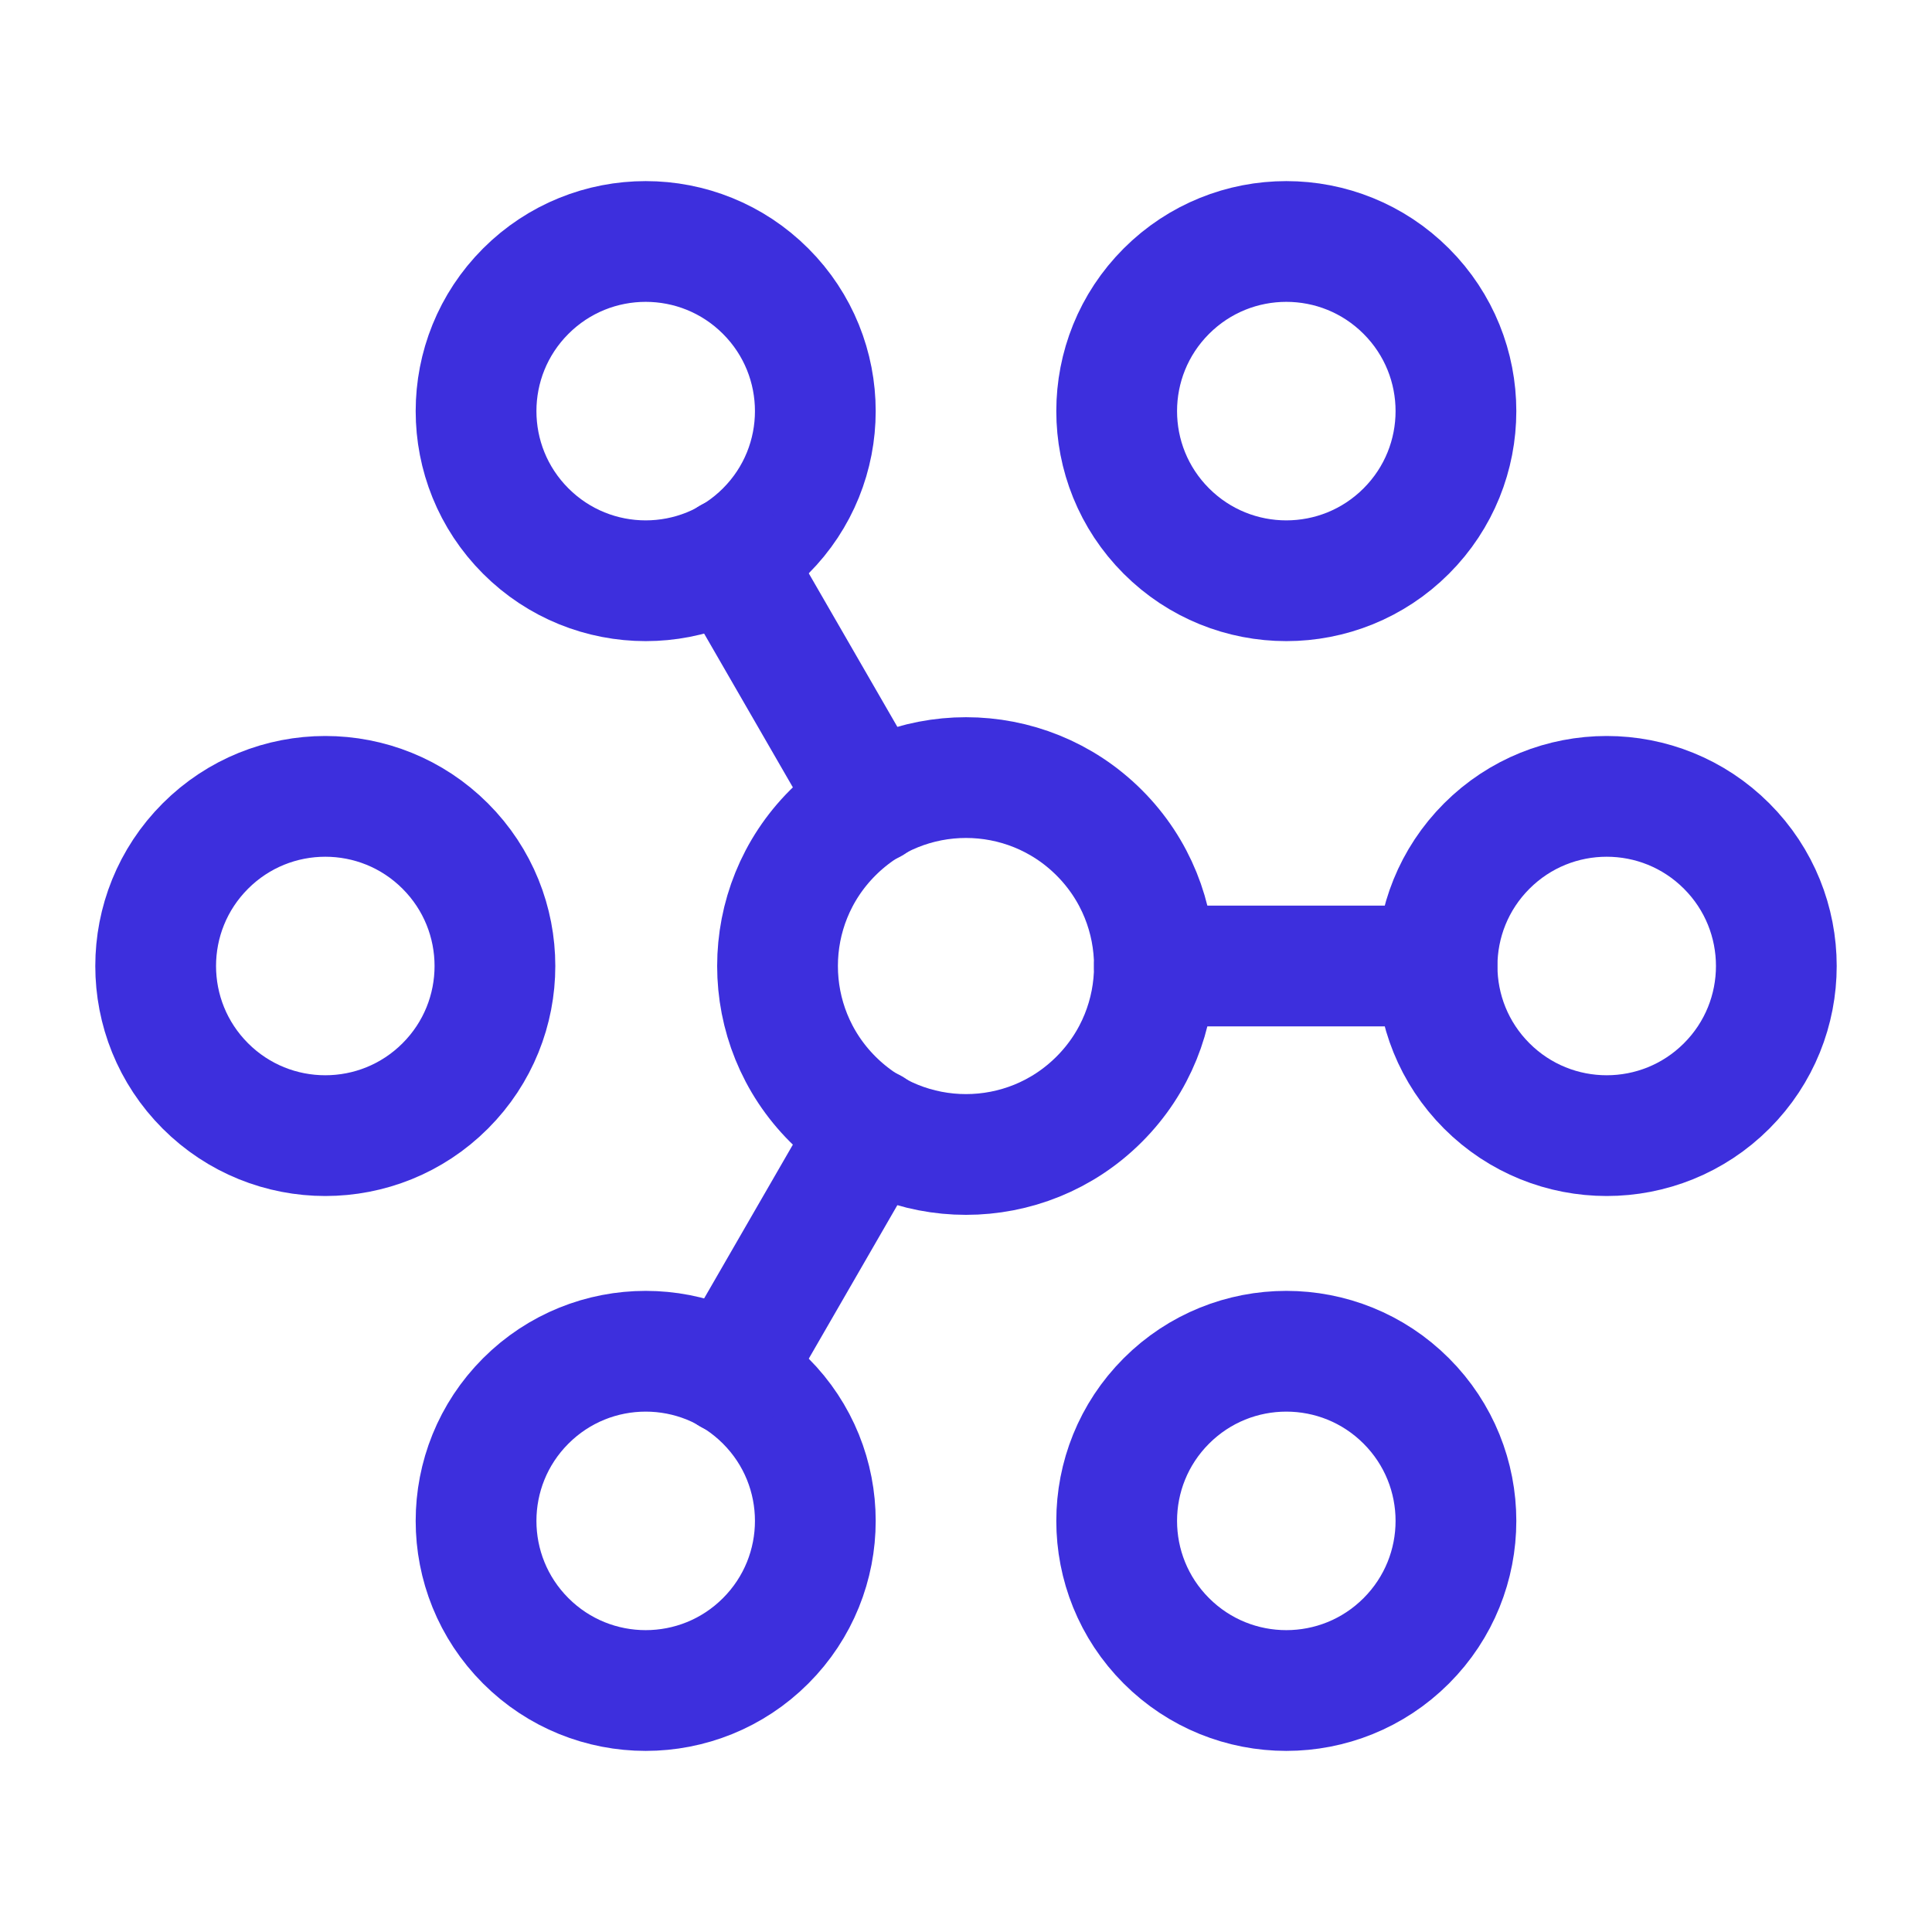 <svg width="24" height="24" viewBox="0 0 24 24" fill="none" xmlns="http://www.w3.org/2000/svg">
<path d="M13.655 10.345C14.569 11.259 14.569 12.741 13.655 13.655C12.741 14.57 11.259 14.57 10.345 13.655C9.43 12.741 9.43 11.259 10.345 10.345C11.259 9.431 12.741 9.431 13.655 10.345" stroke="#3D2FDD" stroke-width="1.5" stroke-linecap="round" stroke-linejoin="round"/>
<path d="M21.449 10.51C22.272 11.333 22.272 12.667 21.449 13.49C20.626 14.313 19.292 14.313 18.469 13.49C17.646 12.667 17.646 11.333 18.469 10.51C19.292 9.687 20.626 9.687 21.449 10.51" stroke="#3D2FDD" stroke-width="1.5" stroke-linecap="round" stroke-linejoin="round"/>
<path d="M5.531 10.51C6.354 11.333 6.354 12.667 5.531 13.49C4.708 14.313 3.374 14.313 2.551 13.49C1.728 12.667 1.728 11.333 2.551 10.51C3.374 9.687 4.708 9.687 5.531 10.51" stroke="#3D2FDD" stroke-width="1.5" stroke-linecap="round" stroke-linejoin="round"/>
<path d="M17.469 3.617C18.292 4.44 18.292 5.774 17.469 6.597C16.646 7.42 15.312 7.42 14.489 6.597C13.666 5.774 13.666 4.44 14.489 3.617C15.312 2.794 16.646 2.794 17.469 3.617" stroke="#3D2FDD" stroke-width="1.5" stroke-linecap="round" stroke-linejoin="round"/>
<path d="M9.511 17.403C10.334 18.226 10.334 19.56 9.511 20.383C8.688 21.206 7.354 21.206 6.531 20.383C5.708 19.56 5.708 18.226 6.531 17.403C7.354 16.58 8.688 16.58 9.511 17.403" stroke="#3D2FDD" stroke-width="1.5" stroke-linecap="round" stroke-linejoin="round"/>
<path d="M9.511 3.617C10.334 4.44 10.334 5.774 9.511 6.597C8.688 7.42 7.354 7.42 6.531 6.597C5.708 5.774 5.708 4.44 6.531 3.617C7.354 2.794 8.688 2.794 9.511 3.617" stroke="#3D2FDD" stroke-width="1.5" stroke-linecap="round" stroke-linejoin="round"/>
<path d="M17.469 17.403C18.292 18.226 18.292 19.56 17.469 20.383C16.646 21.206 15.312 21.206 14.489 20.383C13.666 19.56 13.666 18.226 14.489 17.403C15.312 16.58 16.646 16.58 17.469 17.403" stroke="#3D2FDD" stroke-width="1.5" stroke-linecap="round" stroke-linejoin="round"/>
<path d="M9.07 17.07L10.83 14.02" stroke="#3D2FDD" stroke-width="1.5" stroke-linecap="round" stroke-linejoin="round"/>
<path d="M9.07 6.93L10.83 9.98" stroke="#3D2FDD" stroke-width="1.5" stroke-linecap="round" stroke-linejoin="round"/>
<path d="M17.85 12H14.34" stroke="#3D2FDD" stroke-width="1.5" stroke-linecap="round" stroke-linejoin="round"/>
</svg>
